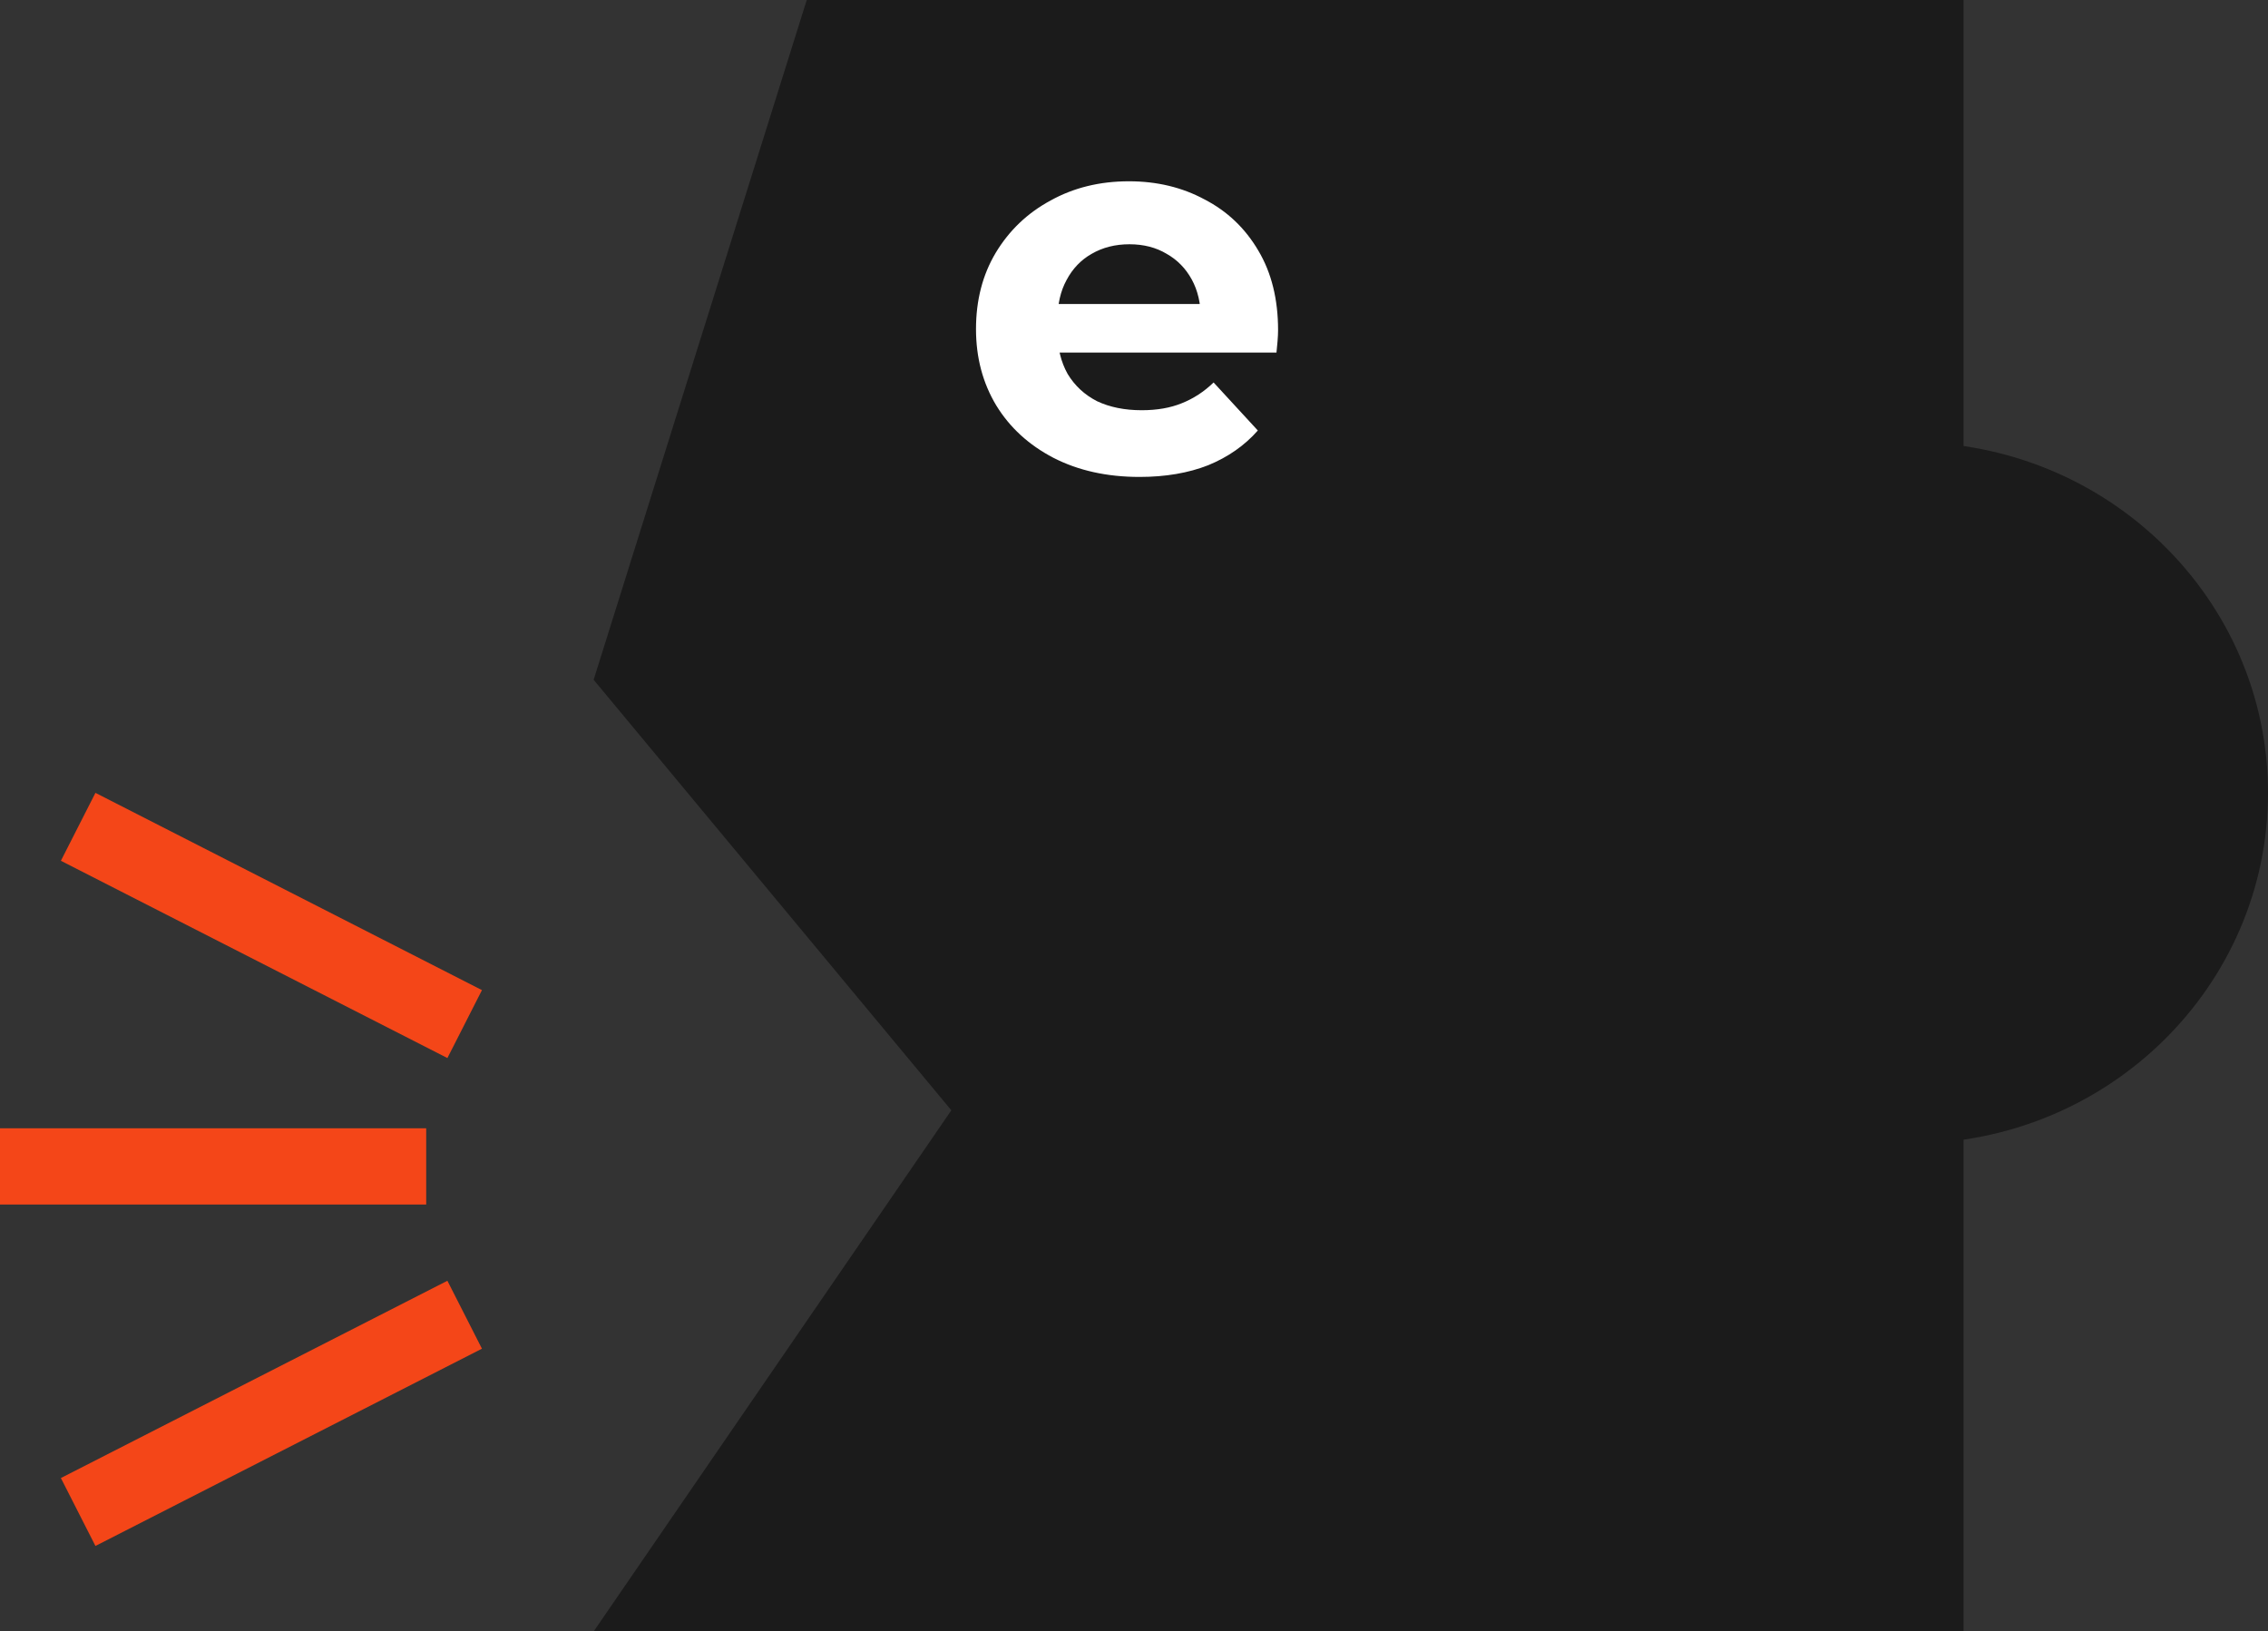 <svg width="531" height="382" viewBox="0 0 531 382" fill="none" xmlns="http://www.w3.org/2000/svg">
<rect x="0" y="0" width="531" height="382" fill="#333333" stroke="none"/>
<path d="M188.879 0H459.725V382H138.986L222.735 259.972L138.986 159.167L188.879 0Z" fill="#1B1B1B"/>
<path d="M266.8 111.673C259.15 111.673 252.415 110.173 246.594 107.174C240.856 104.175 236.408 100.094 233.248 94.929C230.088 89.681 228.508 83.725 228.508 77.061C228.508 70.313 230.046 64.357 233.123 59.192C236.283 53.944 240.565 49.862 245.97 46.947C251.375 43.948 257.487 42.448 264.306 42.448C270.875 42.448 276.779 43.865 282.018 46.697C287.339 49.446 291.539 53.444 294.616 58.692C297.692 63.857 299.231 70.063 299.231 77.31C299.231 78.06 299.189 78.935 299.106 79.934C299.023 80.851 298.939 81.725 298.856 82.558H244.349V71.188H288.628L281.145 74.561C281.145 71.063 280.438 68.022 279.024 65.44C277.61 62.858 275.656 60.858 273.162 59.442C270.667 57.943 267.757 57.193 264.43 57.193C261.104 57.193 258.152 57.943 255.575 59.442C253.08 60.858 251.126 62.899 249.712 65.565C248.298 68.147 247.592 71.229 247.592 74.811V77.81C247.592 81.476 248.382 84.724 249.962 87.557C251.625 90.305 253.911 92.43 256.822 93.929C259.815 95.345 263.308 96.053 267.299 96.053C270.875 96.053 273.993 95.512 276.654 94.429C279.398 93.346 281.893 91.722 284.138 89.556L294.491 100.802C291.414 104.3 287.548 107.007 282.891 108.924C278.234 110.756 272.871 111.673 266.8 111.673Z" fill="white"/>
<path d="M531 185.645C531 230.994 493.505 267.757 447.251 267.757C400.997 267.757 363.503 230.994 363.503 185.645C363.503 140.296 400.997 103.533 447.251 103.533C493.505 103.533 531 140.296 531 185.645Z" fill="#1B1B1B"/>
<path d="M112.838 231.835L22.345 185.645L14.255 201.55L104.748 247.74L112.838 231.835Z" fill="#F44618"/>
<path d="M99.785 264.187H0V282.037H99.785V264.187Z" fill="#F44618"/>
<path d="M104.748 299.888L14.255 346.078L22.344 361.983L112.837 315.793L104.748 299.888Z" fill="#F44618"/>
</svg>
